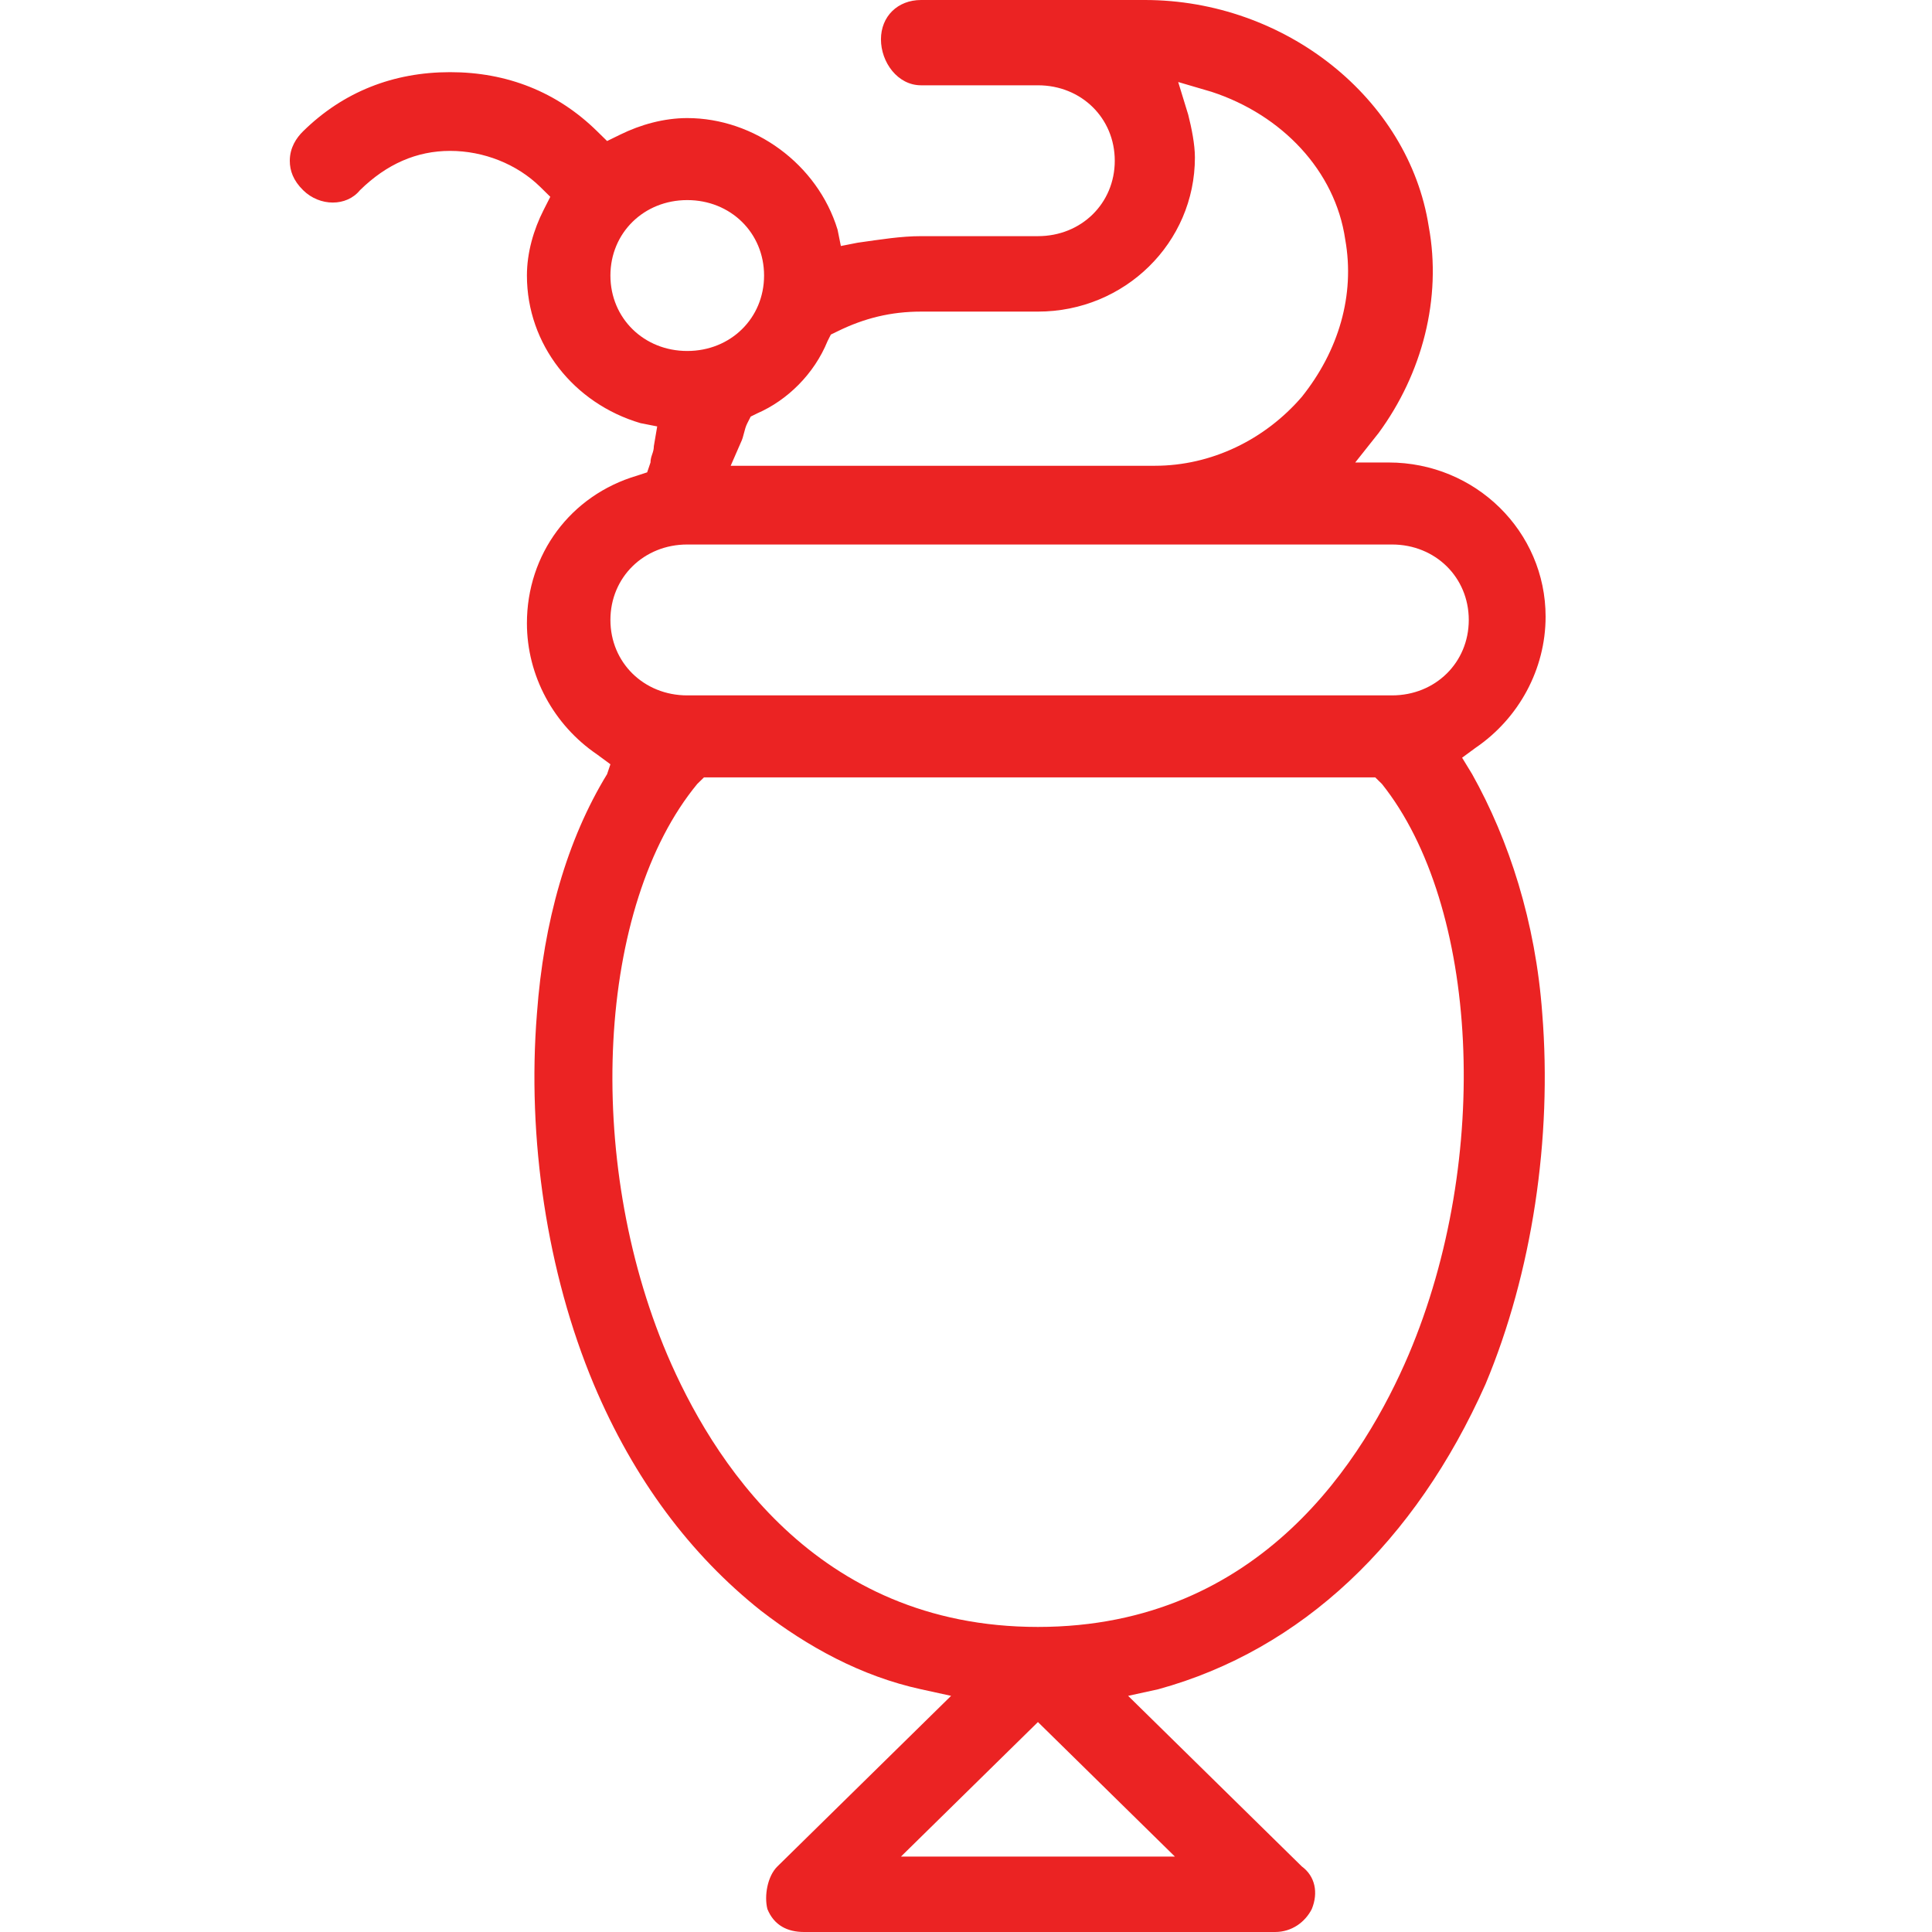 <svg width="60" height="60" viewBox="0 0 60 60" fill="none" xmlns="http://www.w3.org/2000/svg">
<path d="M47.896 31.477C47.689 28.625 46.859 26.078 45.718 24.041L45.407 23.531L45.822 23.226C47.17 22.309 48 20.781 48 19.151C48 16.503 45.822 14.363 43.125 14.363H42.088L42.814 13.447C44.162 11.613 44.785 9.27 44.37 7.029C43.747 3.056 39.91 0 35.553 0H28.604C27.878 0 27.359 0.509 27.359 1.222C27.359 1.935 27.878 2.649 28.604 2.649H32.234C33.582 2.649 34.62 3.667 34.62 4.992C34.62 6.316 33.582 7.334 32.234 7.334H28.604C27.981 7.334 27.359 7.436 26.633 7.538L26.114 7.64L26.011 7.131C25.388 5.093 23.418 3.667 21.343 3.667C20.617 3.667 19.891 3.871 19.269 4.177L18.854 4.38L18.543 4.075C17.298 2.852 15.742 2.241 13.979 2.241C12.215 2.241 10.66 2.852 9.415 4.075C9.207 4.278 9 4.584 9 4.992C9 5.297 9.104 5.603 9.415 5.908C9.934 6.418 10.763 6.418 11.178 5.908C12.008 5.093 12.941 4.686 13.979 4.686C15.016 4.686 16.053 5.093 16.779 5.806L17.09 6.112L16.883 6.52C16.572 7.131 16.364 7.844 16.364 8.557C16.364 10.696 17.817 12.53 19.891 13.141L20.41 13.243L20.306 13.854C20.306 14.058 20.202 14.16 20.202 14.363L20.098 14.669L19.787 14.771C17.713 15.382 16.364 17.216 16.364 19.355C16.364 20.985 17.194 22.513 18.543 23.43L18.957 23.735L18.854 24.041C17.609 26.078 16.883 28.625 16.675 31.477C16.364 35.348 16.987 39.525 18.439 42.988C19.683 45.942 21.447 48.285 23.625 50.017C25.077 51.138 26.737 52.054 28.604 52.462L29.537 52.666L24.144 57.963C23.832 58.268 23.729 58.88 23.832 59.287C24.04 59.796 24.455 60 24.973 60H39.598C40.117 60 40.532 59.694 40.739 59.287C40.947 58.778 40.843 58.268 40.428 57.963L35.035 52.666L35.968 52.462C40.428 51.239 43.955 47.878 46.133 42.988C47.585 39.525 48.207 35.348 47.896 31.477ZM25.7 10.594L25.803 10.39L26.011 10.289C26.84 9.881 27.67 9.677 28.604 9.677H32.234C34.931 9.677 37.109 7.538 37.109 4.89C37.109 4.482 37.005 3.973 36.902 3.565L36.59 2.547L37.628 2.852C39.806 3.565 41.465 5.297 41.777 7.436C42.088 9.168 41.569 10.9 40.428 12.326C39.287 13.65 37.628 14.465 35.864 14.465H22.692L23.003 13.752C23.106 13.548 23.106 13.345 23.21 13.141L23.314 12.937L23.521 12.835C24.455 12.428 25.285 11.613 25.7 10.594ZM18.957 8.557C18.957 7.233 19.995 6.214 21.343 6.214C22.692 6.214 23.729 7.233 23.729 8.557C23.729 9.881 22.692 10.9 21.343 10.9C19.995 10.9 18.957 9.881 18.957 8.557ZM18.957 19.253C18.957 17.929 19.995 16.91 21.343 16.91H43.229C44.577 16.91 45.614 17.929 45.614 19.253C45.614 20.577 44.577 21.596 43.229 21.596H21.343C19.995 21.596 18.957 20.577 18.957 19.253ZM36.487 57.657H27.981L32.234 53.48L36.487 57.657ZM43.747 42.071C42.399 45.229 39.184 50.526 32.234 50.526C25.285 50.526 22.069 45.229 20.721 42.071C18.128 35.959 18.543 28.116 21.654 24.346L21.862 24.143H42.71L42.917 24.346C45.925 28.116 46.34 35.959 43.747 42.071Z" fill="#EB2323"/>
</svg>
